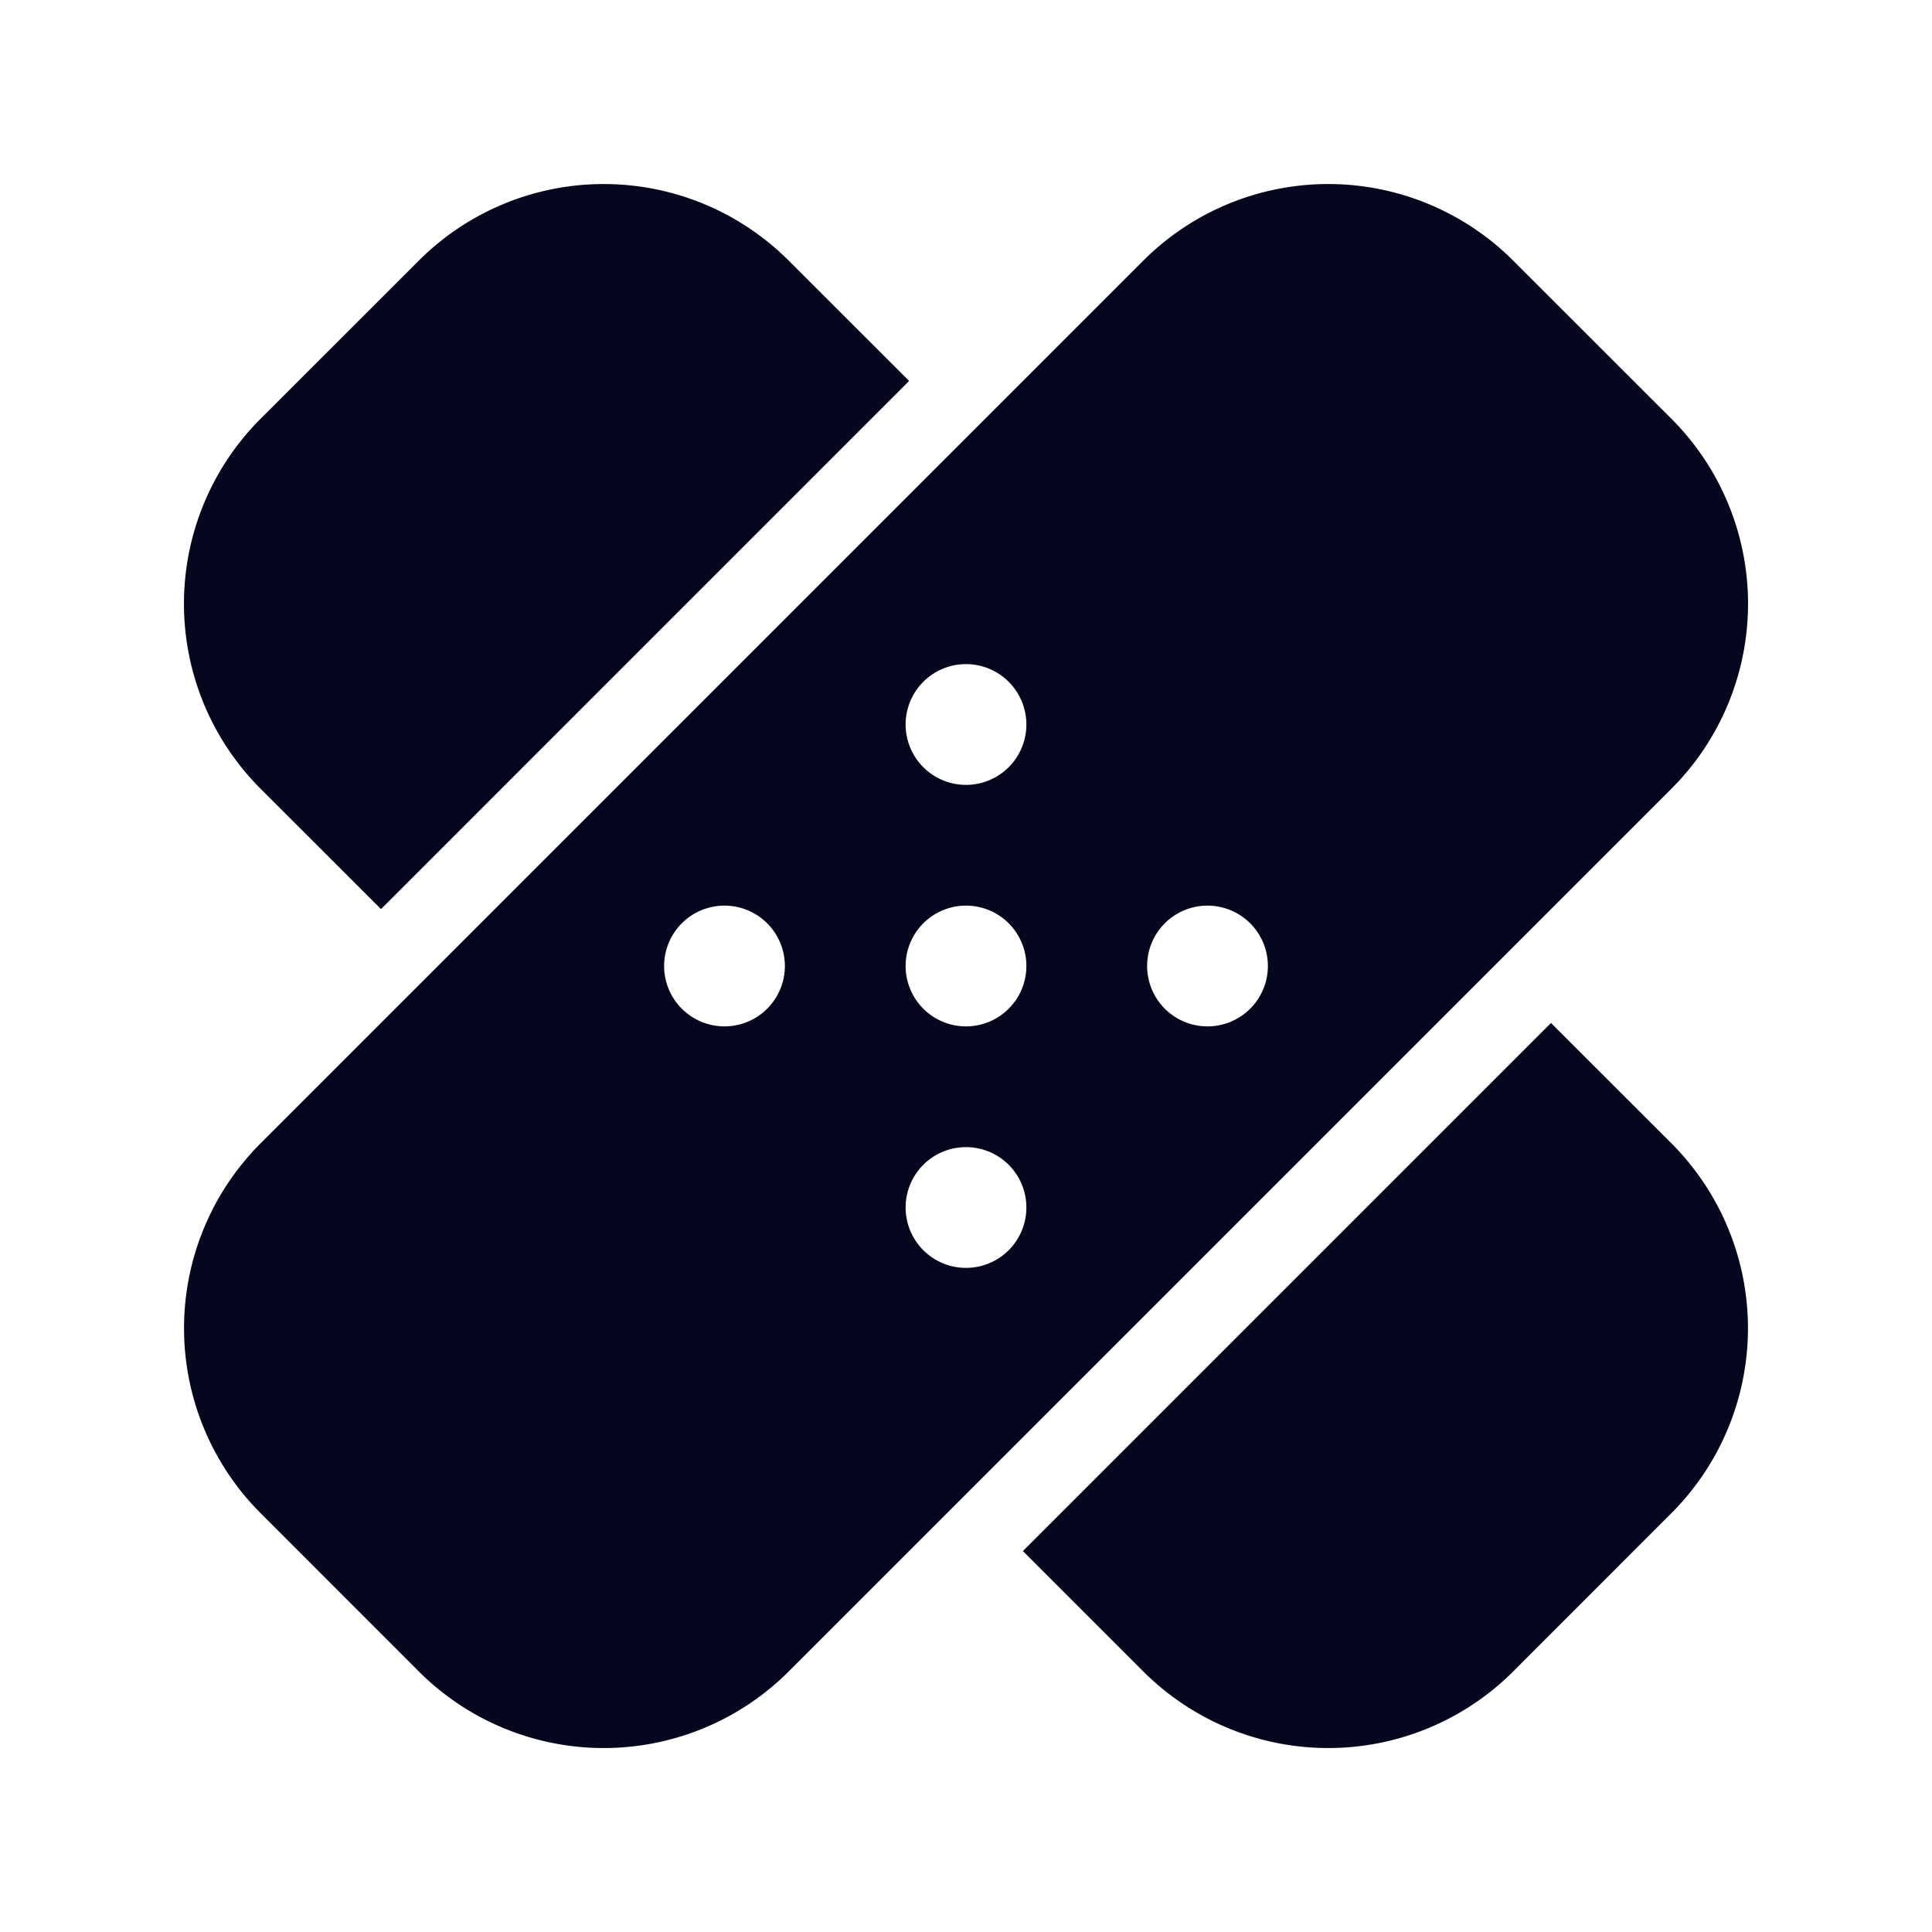<svg xmlns="http://www.w3.org/2000/svg" width="24" height="24" fill="none"><path fill="#04071E" d="m9.798 3.238 1.495 1.494-6.56 6.561-1.496-1.495a3.25 3.25 0 0 1 0-4.596l1.965-1.964a3.25 3.25 0 0 1 4.596 0m4.404 17.525-1.495-1.495 6.56-6.56 1.495 1.494a3.25 3.25 0 0 1 0 4.596l-1.964 1.965a3.25 3.25 0 0 1-4.596 0M3.238 14.202a3.25 3.25 0 0 0 0 4.596l1.964 1.965a3.25 3.25 0 0 0 4.596 0L20.763 9.798a3.25 3.25 0 0 0 0-4.596l-1.965-1.964a3.25 3.25 0 0 0-4.596 0zM12.75 9a.75.75 0 1 1-1.5 0 .75.75 0 0 1 1.5 0M9 12.75a.75.75 0 1 1 0-1.5.75.75 0 0 1 0 1.5m3 0a.75.75 0 1 1 0-1.5.75.75 0 0 1 0 1.5m3.75-.75a.75.75 0 1 1-1.5 0 .75.75 0 0 1 1.5 0M12 15.75a.75.75 0 1 1 0-1.5.75.75 0 0 1 0 1.5"/></svg>